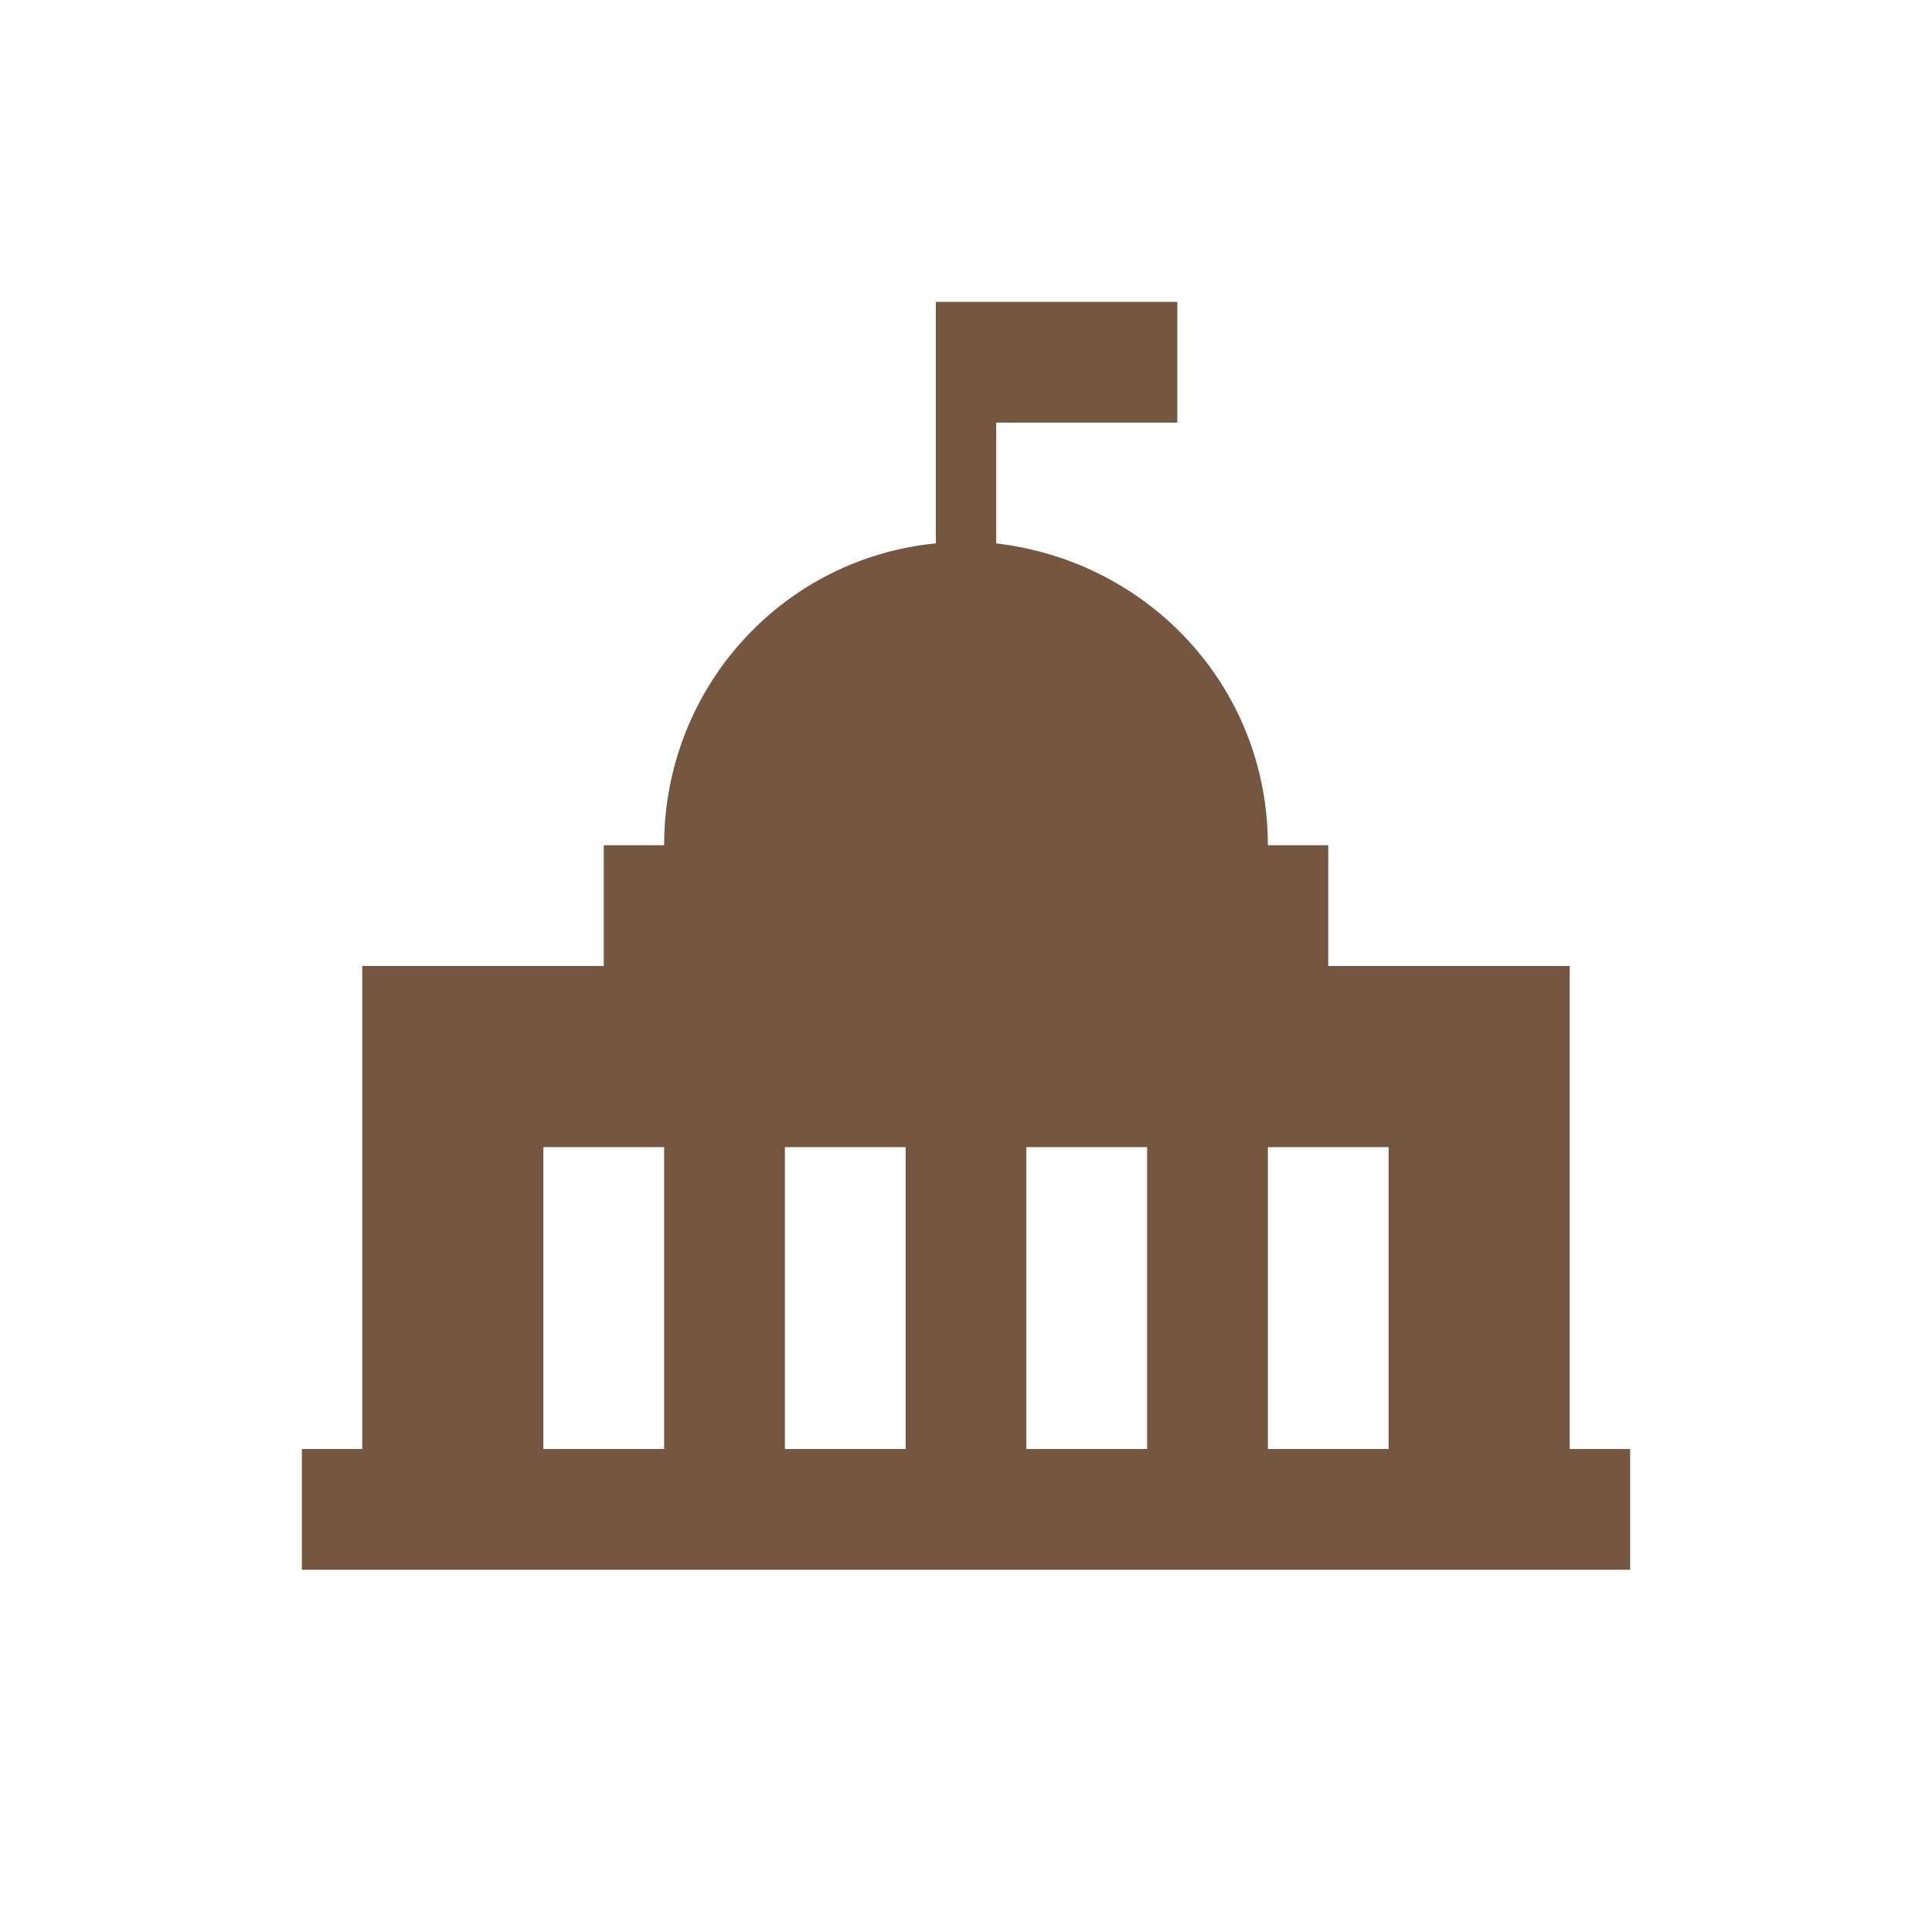 <?xml version="1.0" encoding="utf-8"?>
<!-- Generator: Adobe Illustrator 27.0.0, SVG Export Plug-In . SVG Version: 6.00 Build 0)  -->
<svg version="1.1" id="Layer_1" xmlns="http://www.w3.org/2000/svg" xmlns:xlink="http://www.w3.org/1999/xlink" x="0px" y="0px"
	 viewBox="0 0 64 64" style="enable-background:new 0 0 64 64;" xml:space="preserve">
<style type="text/css">
	.st0{fill:#755741;}
</style>
<path class="st0" d="M52,48V32h-8v-4h-2c0-5.2-3.9-9.4-9-10v-4h6v-4h-6h-2v8c-5.1,0.5-9,4.8-9,10h-2v4h-8v16h-2v4h2h40h2v-4H52z
	 M22,48h-4V38h4V48z M30,48h-4V38h4V48z M38,48h-4V38h4V48z M46,48h-4V38h4V48z"/>
</svg>
